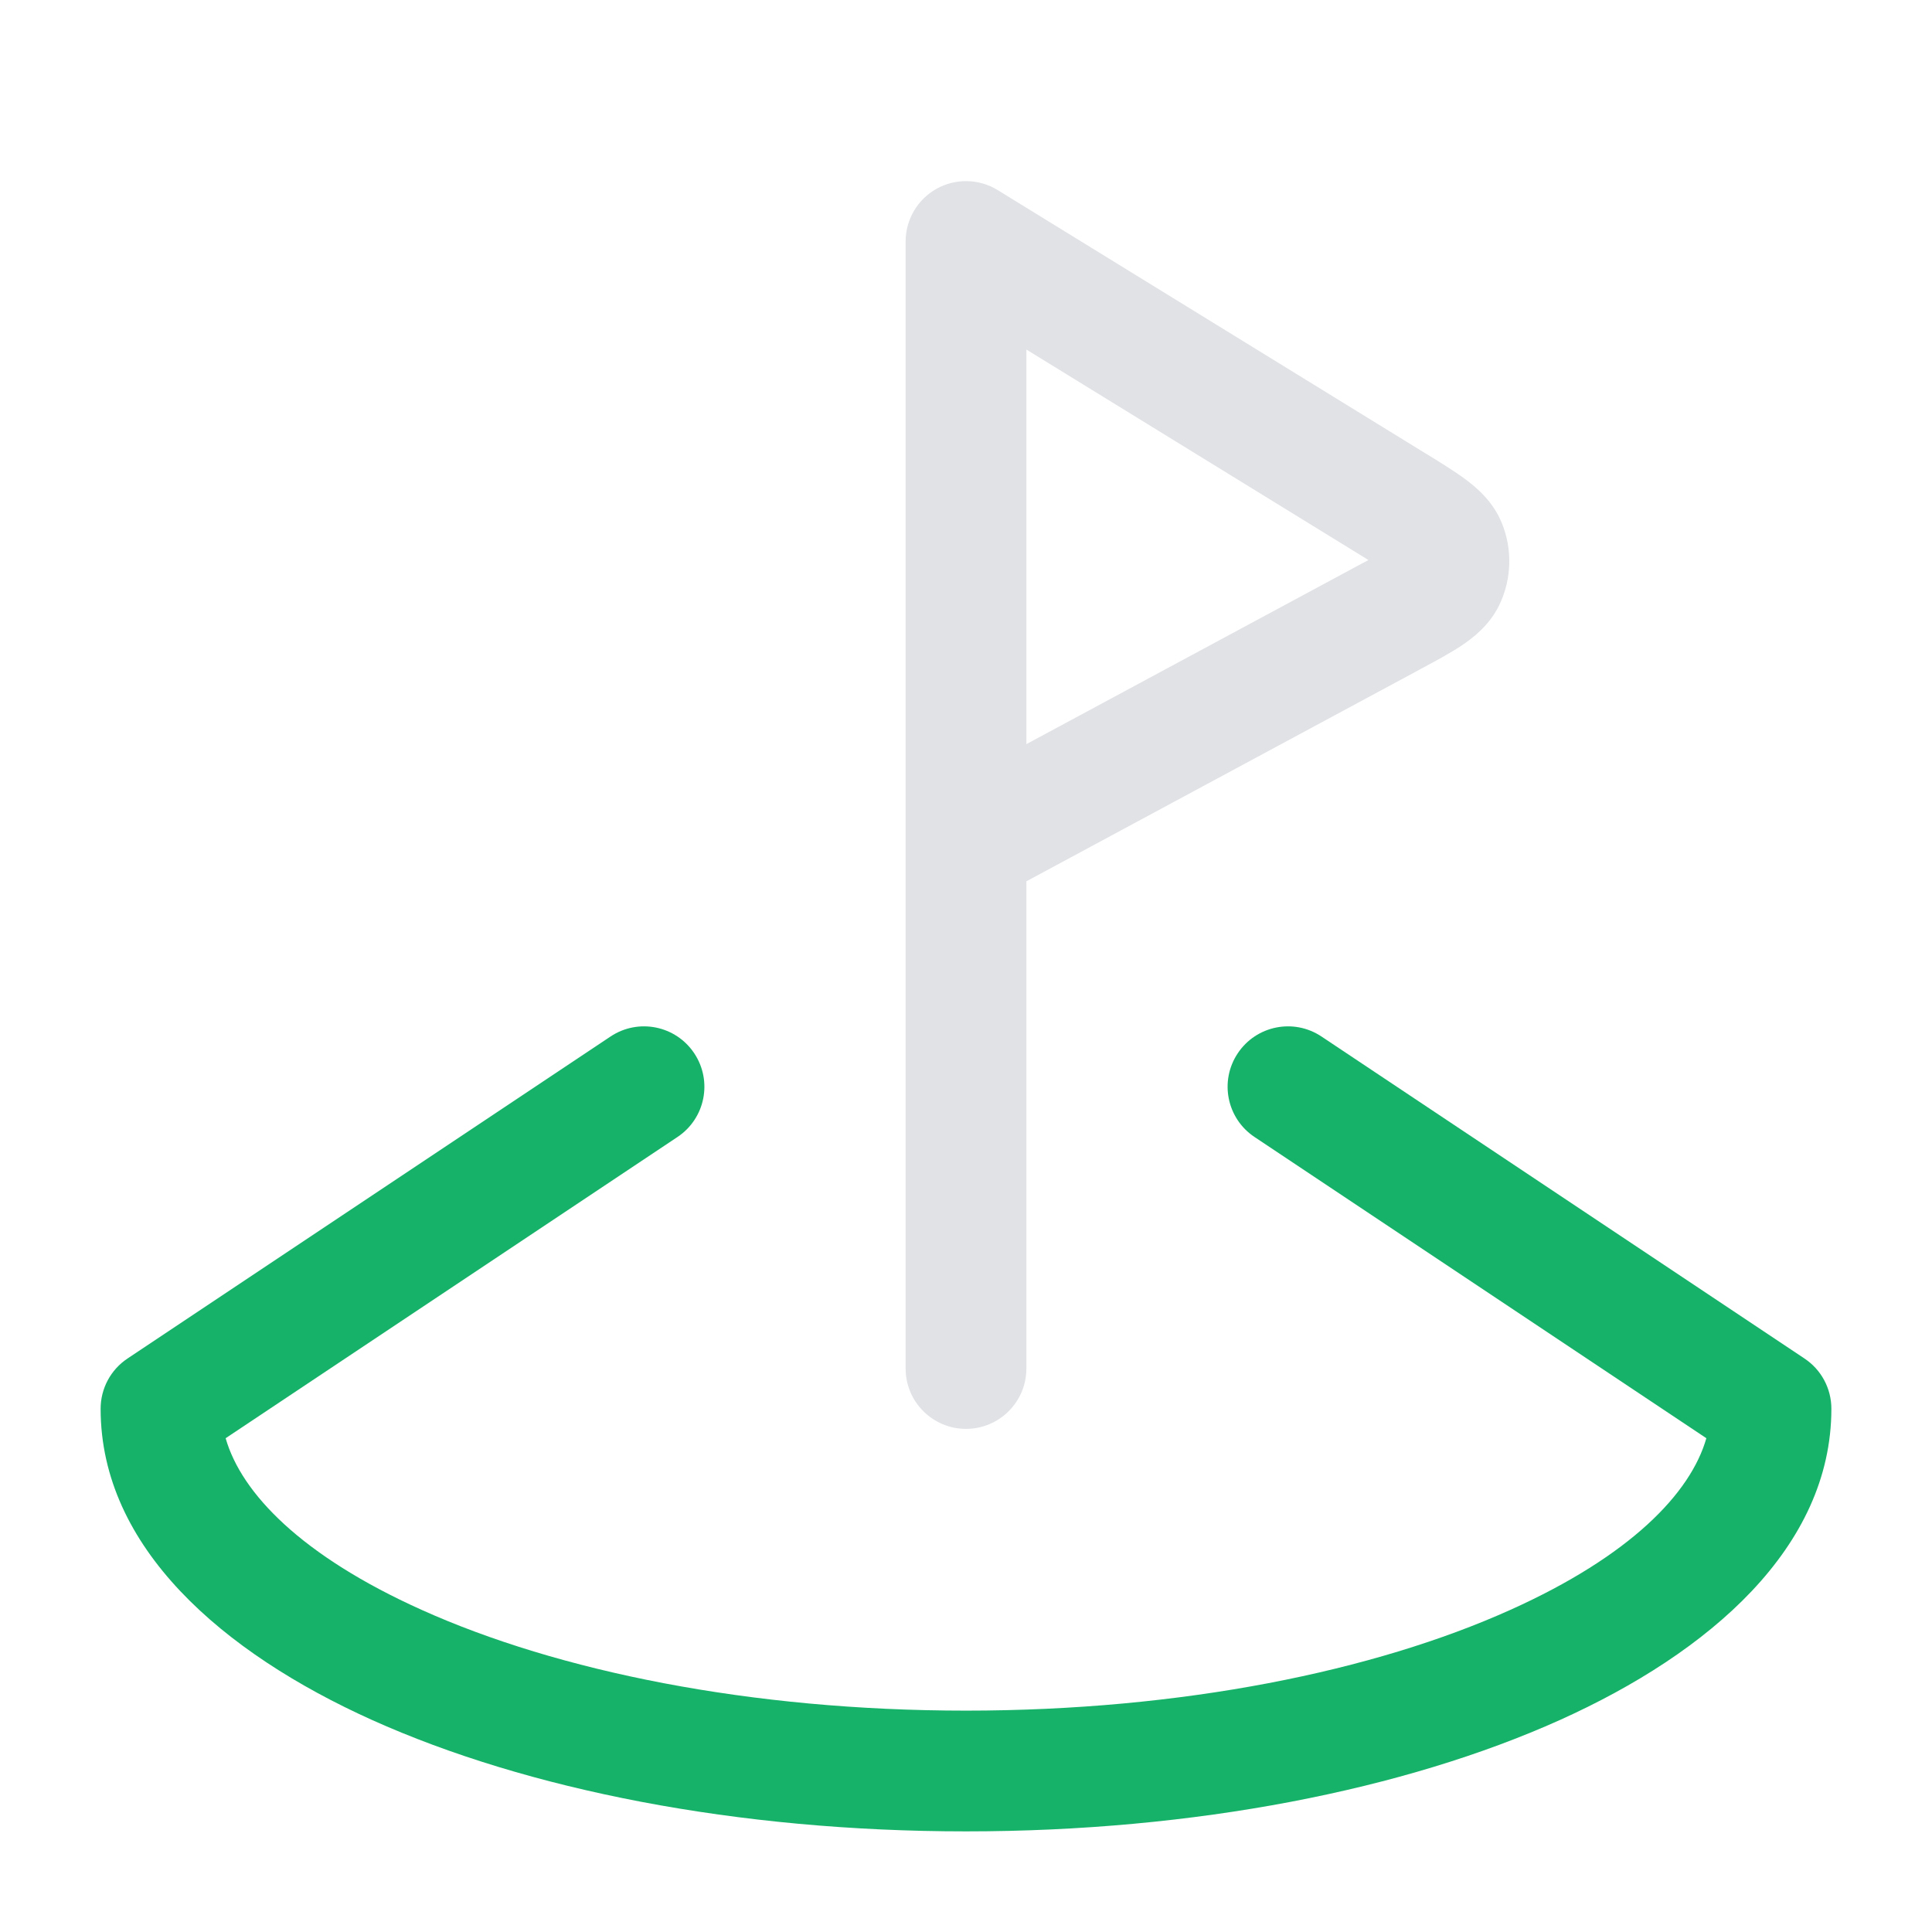 <svg width="24" height="24" viewBox="0 0 24 24" fill="none" xmlns="http://www.w3.org/2000/svg">
<path fill-rule="evenodd" clip-rule="evenodd" d="M15.376 13.084C15.606 12.739 16.071 12.646 16.416 12.876L22.416 16.876C22.625 17.015 22.75 17.249 22.75 17.5C22.75 19.222 21.235 20.53 19.379 21.366C17.452 22.233 14.842 22.75 12 22.75C9.158 22.75 6.548 22.233 4.621 21.366C2.765 20.53 1.25 19.222 1.25 17.5C1.25 17.249 1.375 17.015 1.584 16.876L7.584 12.876C7.929 12.646 8.394 12.739 8.624 13.084C8.854 13.429 8.761 13.894 8.416 14.124L2.803 17.866C2.999 18.551 3.747 19.328 5.237 19.998C6.929 20.76 9.32 21.25 12 21.25C14.681 21.25 17.071 20.76 18.763 19.998C20.253 19.328 21.001 18.551 21.197 17.866L15.584 14.124C15.239 13.894 15.146 13.429 15.376 13.084Z" fill="#17B26A"/>
<path fill-rule="evenodd" clip-rule="evenodd" d="M11.634 2.345C11.871 2.213 12.162 2.219 12.393 2.361L17.711 5.634C17.719 5.639 17.727 5.643 17.735 5.648C17.908 5.755 18.079 5.86 18.212 5.96C18.347 6.061 18.546 6.229 18.655 6.495C18.79 6.823 18.779 7.193 18.626 7.513C18.501 7.772 18.293 7.928 18.152 8.022C18.014 8.114 17.837 8.209 17.658 8.305C17.65 8.31 17.642 8.314 17.633 8.319L12.75 10.948V17C12.75 17.414 12.414 17.75 12 17.75C11.586 17.75 11.25 17.414 11.25 17V10.515C11.25 10.506 11.25 10.496 11.25 10.486V3C11.25 2.728 11.397 2.478 11.634 2.345ZM12.75 9.244L16.922 6.998C16.949 6.983 16.974 6.97 16.999 6.957C16.975 6.942 16.951 6.927 16.925 6.911L12.75 4.342V9.244ZM17.344 7.186C17.344 7.186 17.343 7.185 17.341 7.183C17.343 7.185 17.344 7.186 17.344 7.186ZM17.353 6.751C17.356 6.749 17.357 6.748 17.357 6.748C17.357 6.748 17.356 6.749 17.353 6.751Z" fill="#E0E2E6"/>
</svg>

